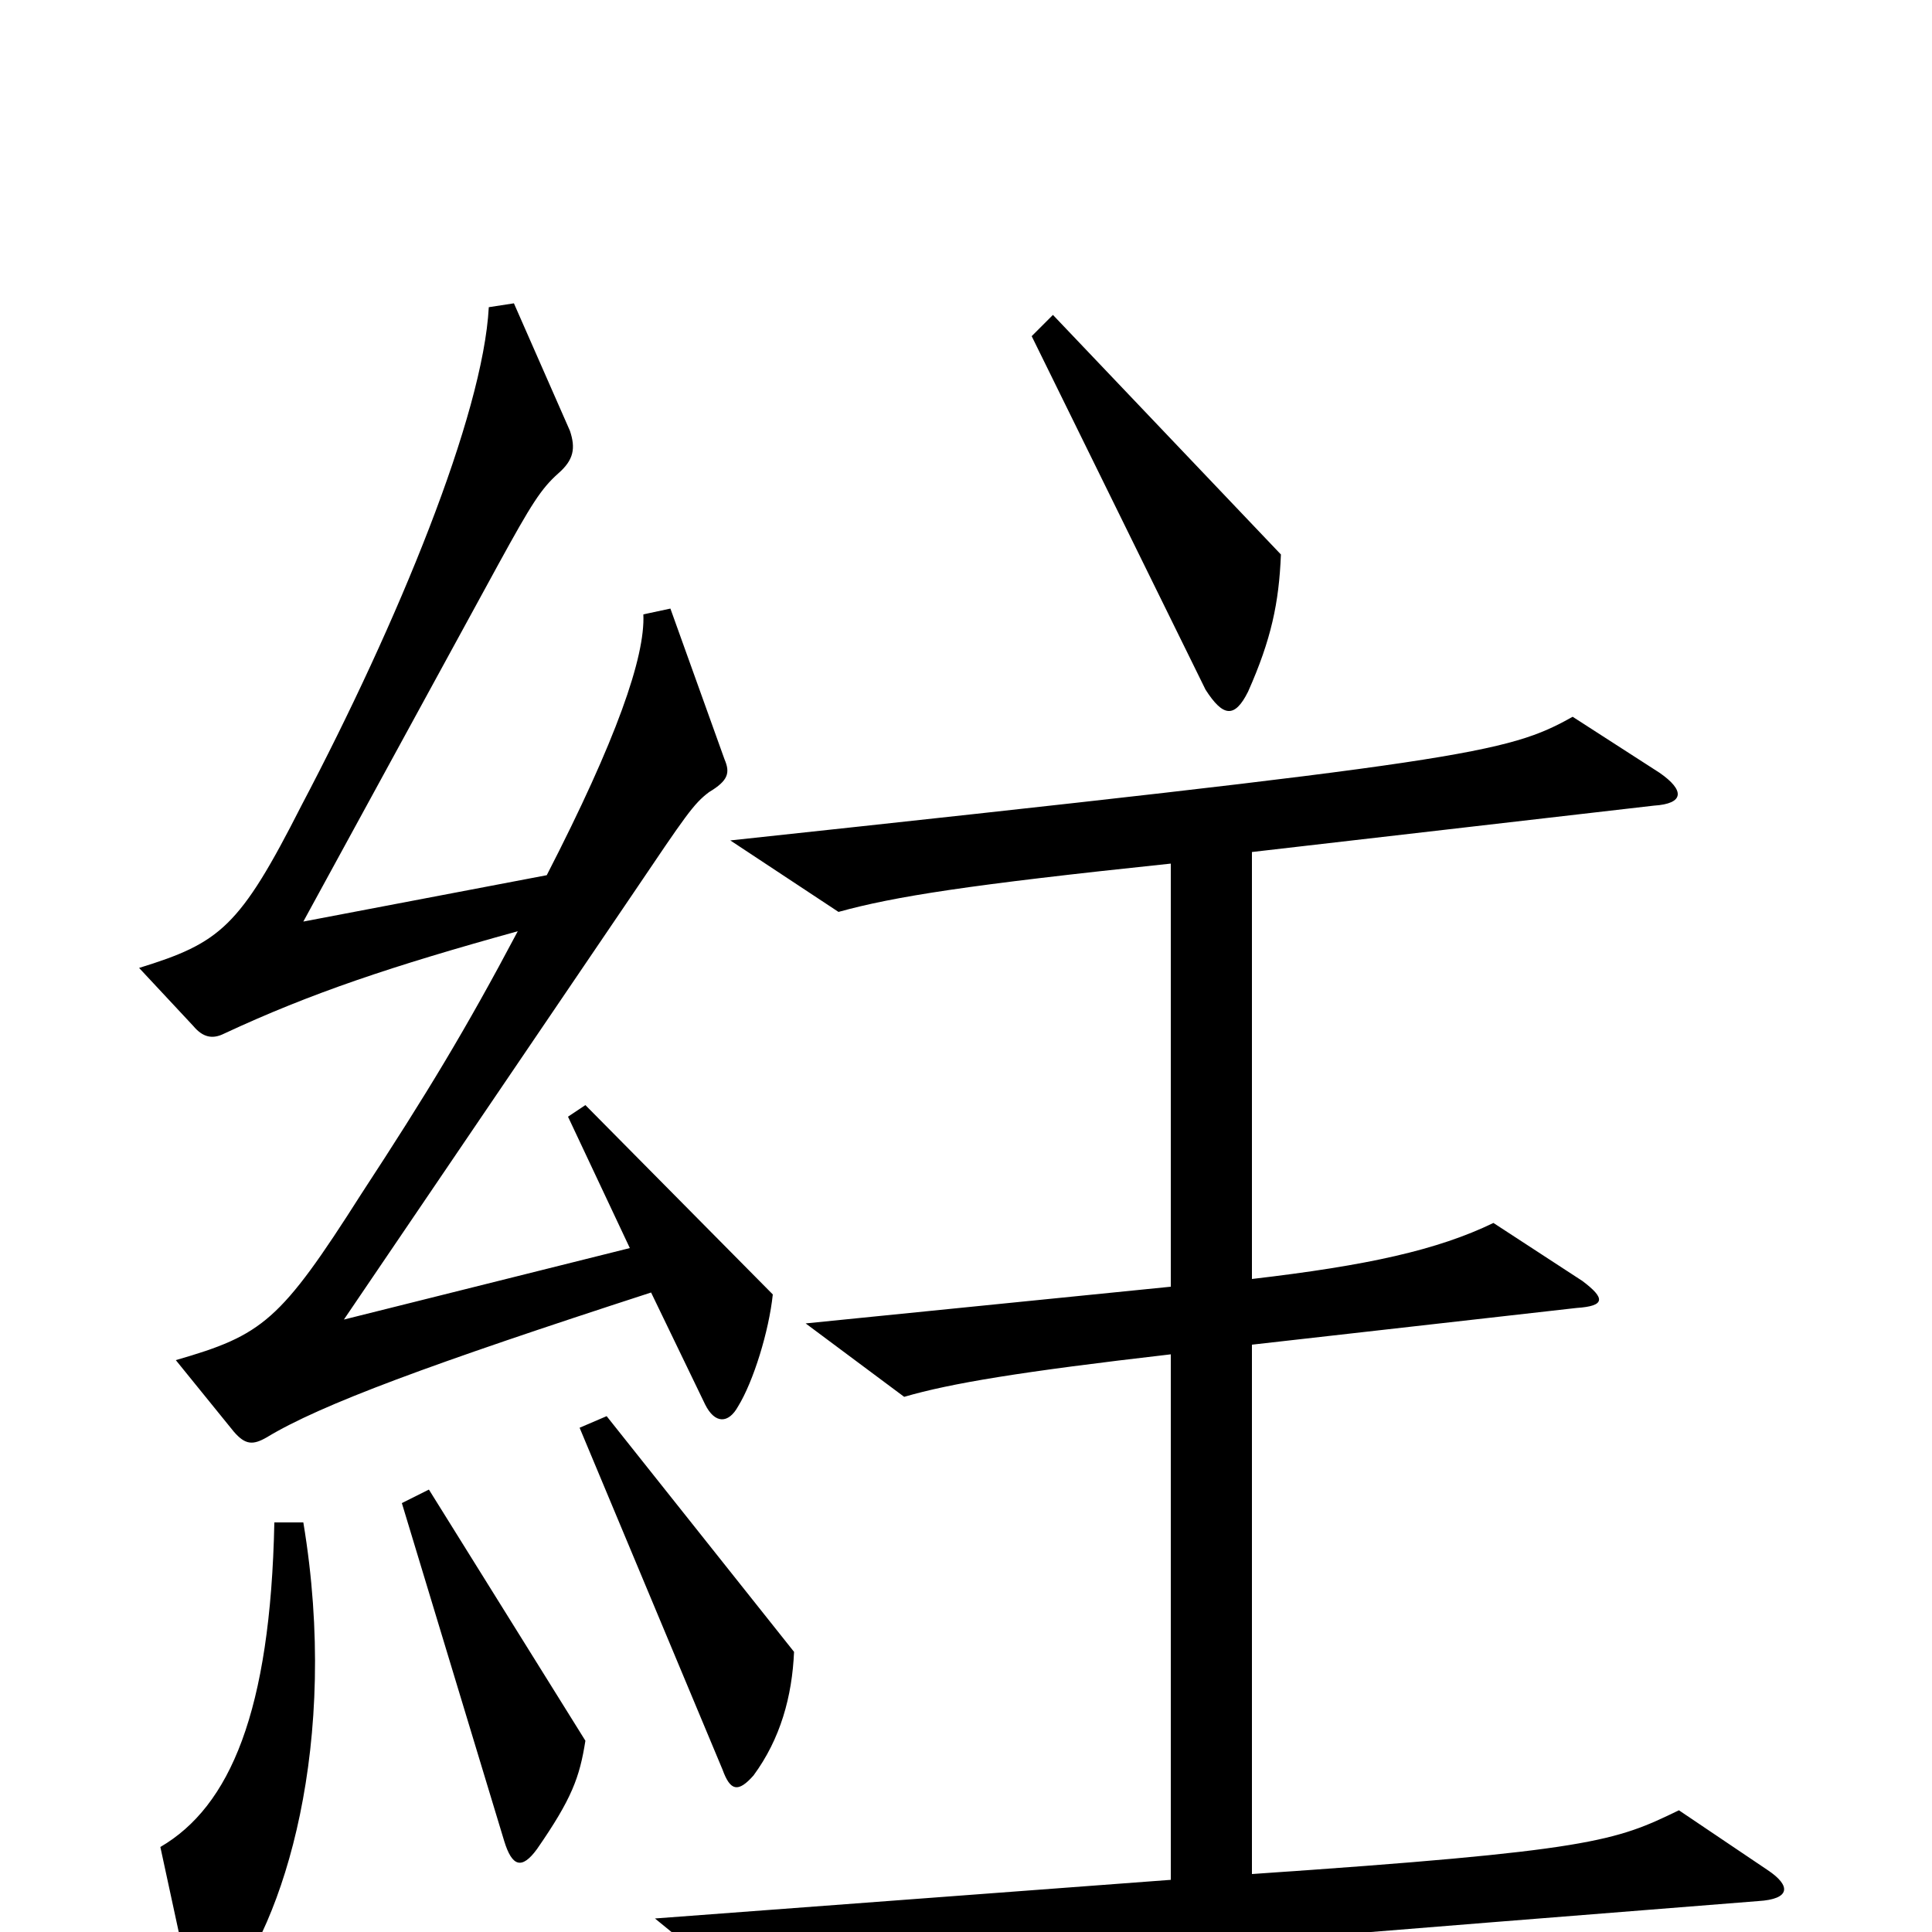 <svg xmlns="http://www.w3.org/2000/svg" viewBox="0 -1000 1000 1000">
	<path fill="#000000" d="M663 -713L545 -837L534 -826L624 -643C633 -629 639 -628 646 -642C658 -669 662 -688 663 -713ZM400 -330L303 -428L294 -422L326 -354L178 -317L328 -538C355 -578 359 -584 367 -590C377 -596 378 -600 375 -607L347 -685L333 -682C334 -660 319 -617 283 -547L157 -523L258 -708C275 -739 280 -747 289 -755C297 -762 298 -768 295 -777L266 -843L253 -841C250 -785 206 -678 156 -583C124 -520 114 -512 72 -499L100 -469C105 -463 110 -462 116 -465C161 -486 203 -500 268 -518C241 -467 221 -434 187 -382C145 -316 136 -309 91 -296L121 -259C127 -252 131 -252 138 -256C166 -273 223 -294 337 -331L365 -273C370 -263 377 -263 382 -272C390 -285 398 -311 400 -330ZM915 -32L869 -63C836 -47 824 -42 648 -30V-304L816 -323C831 -324 831 -328 819 -337L773 -367C744 -353 708 -345 648 -338V-559L856 -583C872 -584 872 -591 859 -600L814 -629C780 -610 760 -606 378 -565L434 -528C463 -536 501 -542 606 -553V-334L417 -315L468 -277C492 -284 528 -290 606 -299V-27L339 -7L388 33C460 20 494 17 910 -16C927 -17 927 -24 915 -32ZM411 -145L314 -267L300 -261L374 -84C378 -73 382 -72 390 -81C404 -100 410 -122 411 -145ZM303 -99L222 -229L208 -222L261 -47C265 -34 270 -32 278 -43C296 -69 300 -80 303 -99ZM157 -212H142C140 -114 119 -65 83 -44L99 30C102 41 107 42 116 32C147 -4 176 -98 157 -212Z"/>
</svg>
